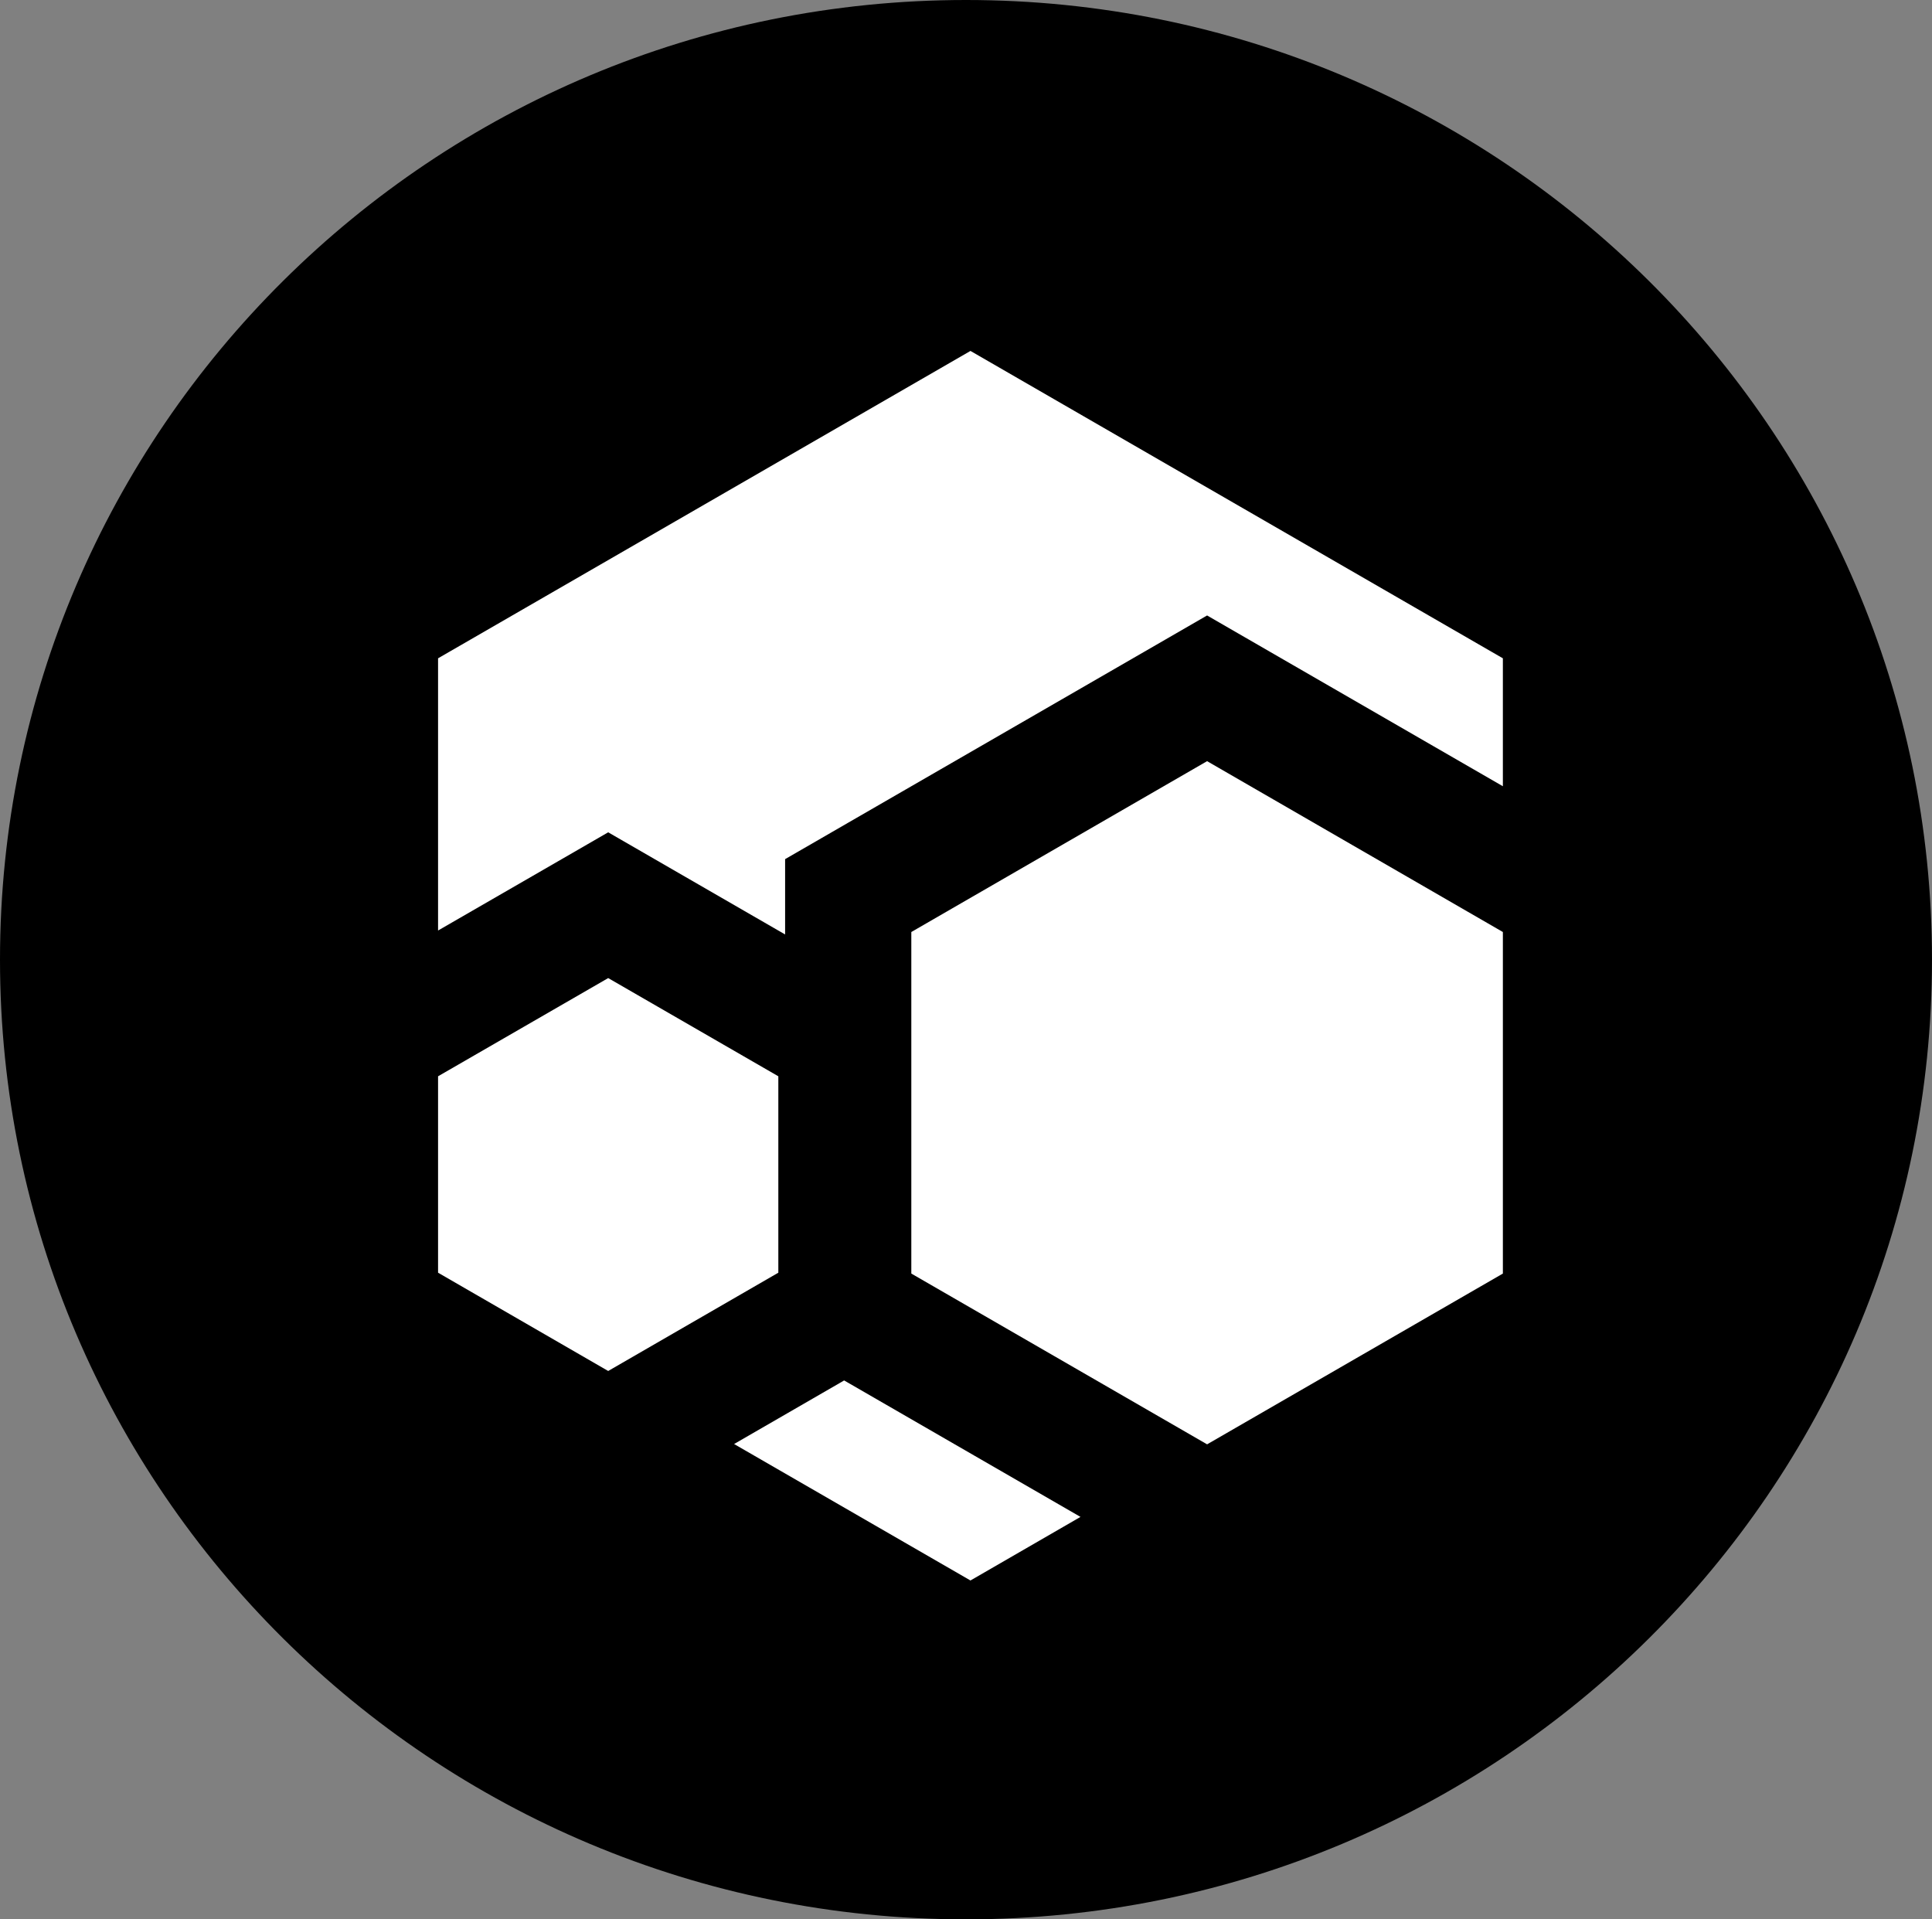<svg id="Flux_symbol_white-black" xmlns="http://www.w3.org/2000/svg" width="337.555" height="335.319" viewBox="0 0 337.555 335.319">
  <rect x="0" y="0" width="337.555" height="335.319" fill="#808080" stroke="none"/>
  <path id="Path_81" data-name="Path 81" d="M168.777,0c93.213,0,168.777,75.064,168.777,167.66s-75.564,167.66-168.777,167.66S0,260.256,0,167.66,75.564,0,168.777,0Z" transform="translate(0 0)"/>
  <g id="Group_179" data-name="Group 179" transform="translate(76.538 61.305)">
    <path id="Path_73" data-name="Path 73" d="M144.555,190.421l-19.224,11.107-41.3-23.841,18.756-10.832.469-.276.717.413Z" transform="translate(-32.311 13.286)" fill="#fff"/>
    <path id="Path_74" data-name="Path 74" d="M232.54,89.764v22.352L191.887,88.647l-11.025-6.367-11.025,6.367L118.16,118.483l-11.025,6.367V138.01L87.25,126.531l-11.025-6.367L65.2,126.531l-18.7,10.79V89.764l93.02-53.7Z" transform="translate(-46.5 -36.06)" fill="#fff"/>
    <path id="Path_75" data-name="Path 75" d="M209.856,117.919V177.59l-51.678,29.835-.069-.041L106.5,177.59V117.919L158.178,88.07Z" transform="translate(-23.815 -16.396)" fill="#fff"/>
    <path id="Path_76" data-name="Path 76" d="M105.95,132.727v34.314L76.225,184.212,46.5,167.041V132.727L76.225,115.57Z" transform="translate(-46.5 -5.999)" fill="#fff"/>
  </g>
</svg>
